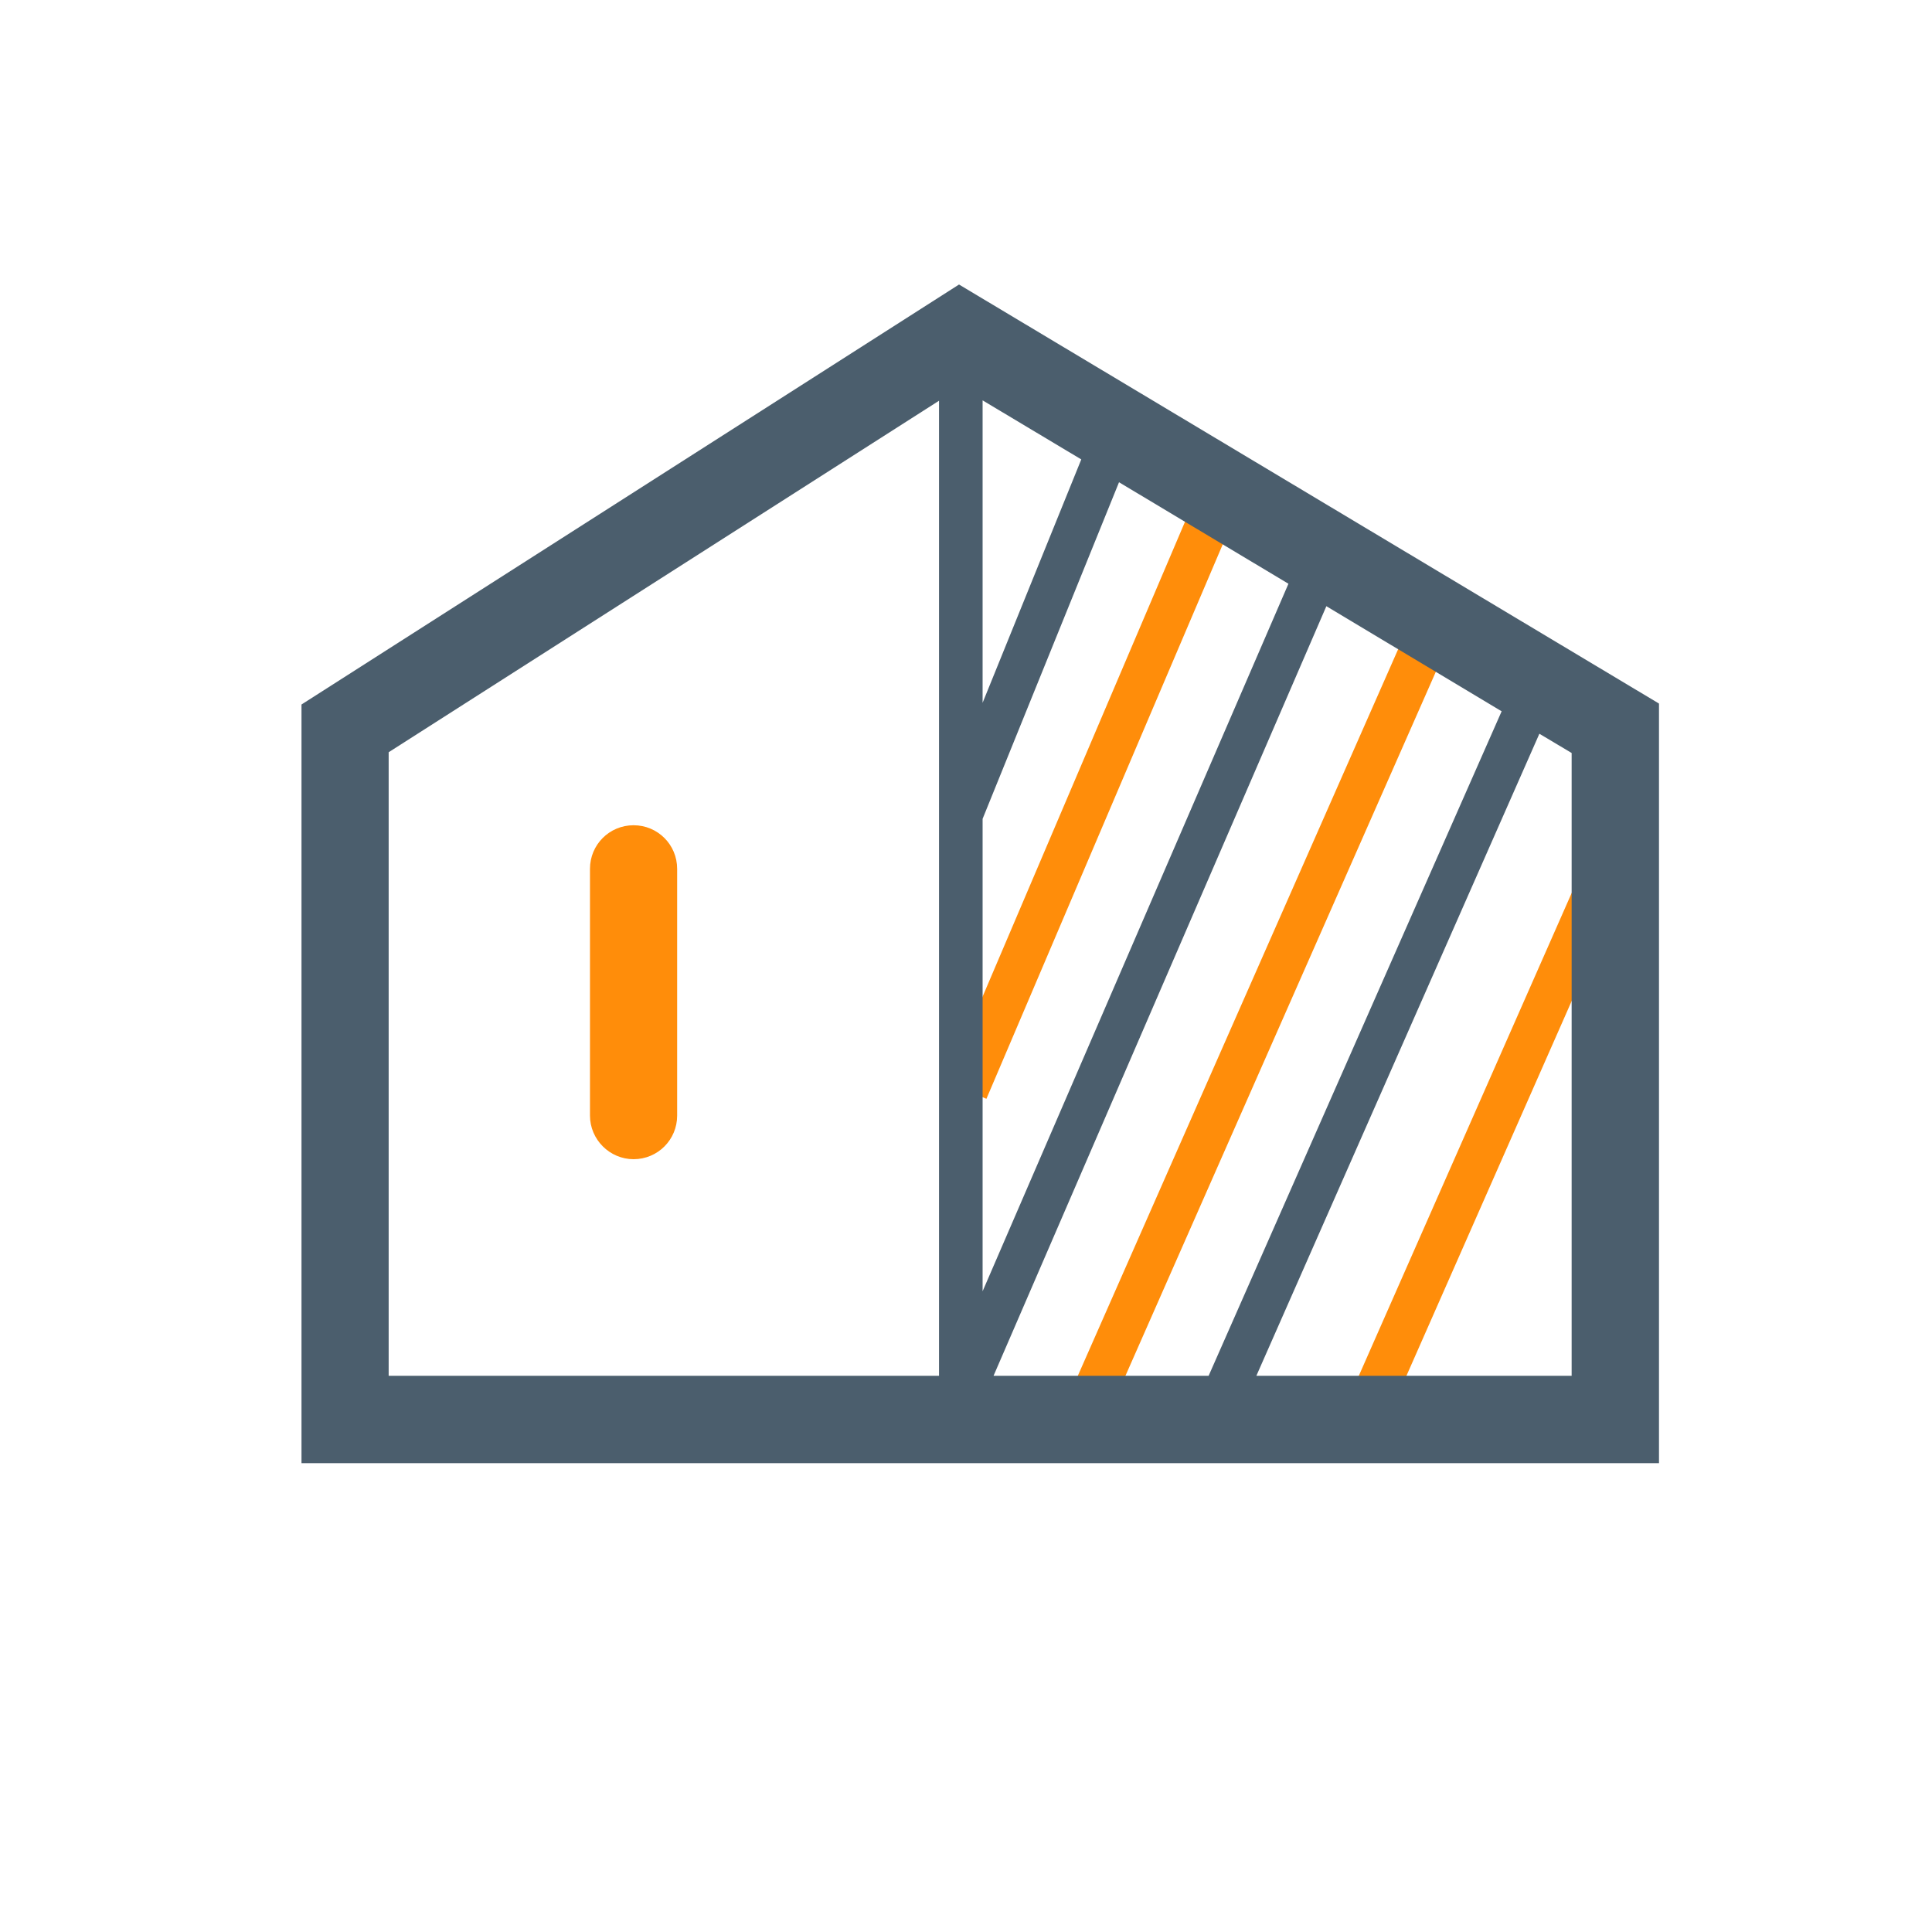<?xml version="1.0" standalone="no"?><!DOCTYPE svg PUBLIC "-//W3C//DTD SVG 1.1//EN" "http://www.w3.org/Graphics/SVG/1.1/DTD/svg11.dtd"><svg t="1733035115431" class="icon" viewBox="0 0 1024 1024" version="1.1" xmlns="http://www.w3.org/2000/svg" p-id="26898" xmlns:xlink="http://www.w3.org/1999/xlink" width="200" height="200"><path d="M501.57 573.337l137.94-323.62 21.25 9.057-137.94 323.62zM563.12 747.676l178.383-404.613 21.137 9.318-178.384 404.613zM715.856 739.053L848.293 438.66l21.136 9.319-132.436 300.394z" fill="#FF8D0A" p-id="26899"></path><path d="M508.3 150.8L159.8 373.4v402.1h719.5V372.9l-371-222.1zM520.8 434l72.3-178.4 89.8 53.8-162.1 375V434z m0-61.5V212.2l52.3 31.3-52.3 129zM703 321.3l92.9 55.7-155.3 352.2h-114L703 321.3z m-497 77.4l291.7-186.3v516.8H206V398.7z m627 330.5H665.9l150-340.3 17.1 10.2v330.1z" fill="#4B5E6D" p-id="26900"></path><path d="M319.5 607.6c-4.2-4.2-6.8-10-6.8-16.3V460.5c0-12.8 10.3-23.1 23.1-23.1s23.1 10.3 23.1 23.1v130.8c0 12.8-10.3 23.1-23.1 23.1-6.3 0-12.1-2.6-16.3-6.8z" fill="#FF8D0A" p-id="26901"></path></svg>